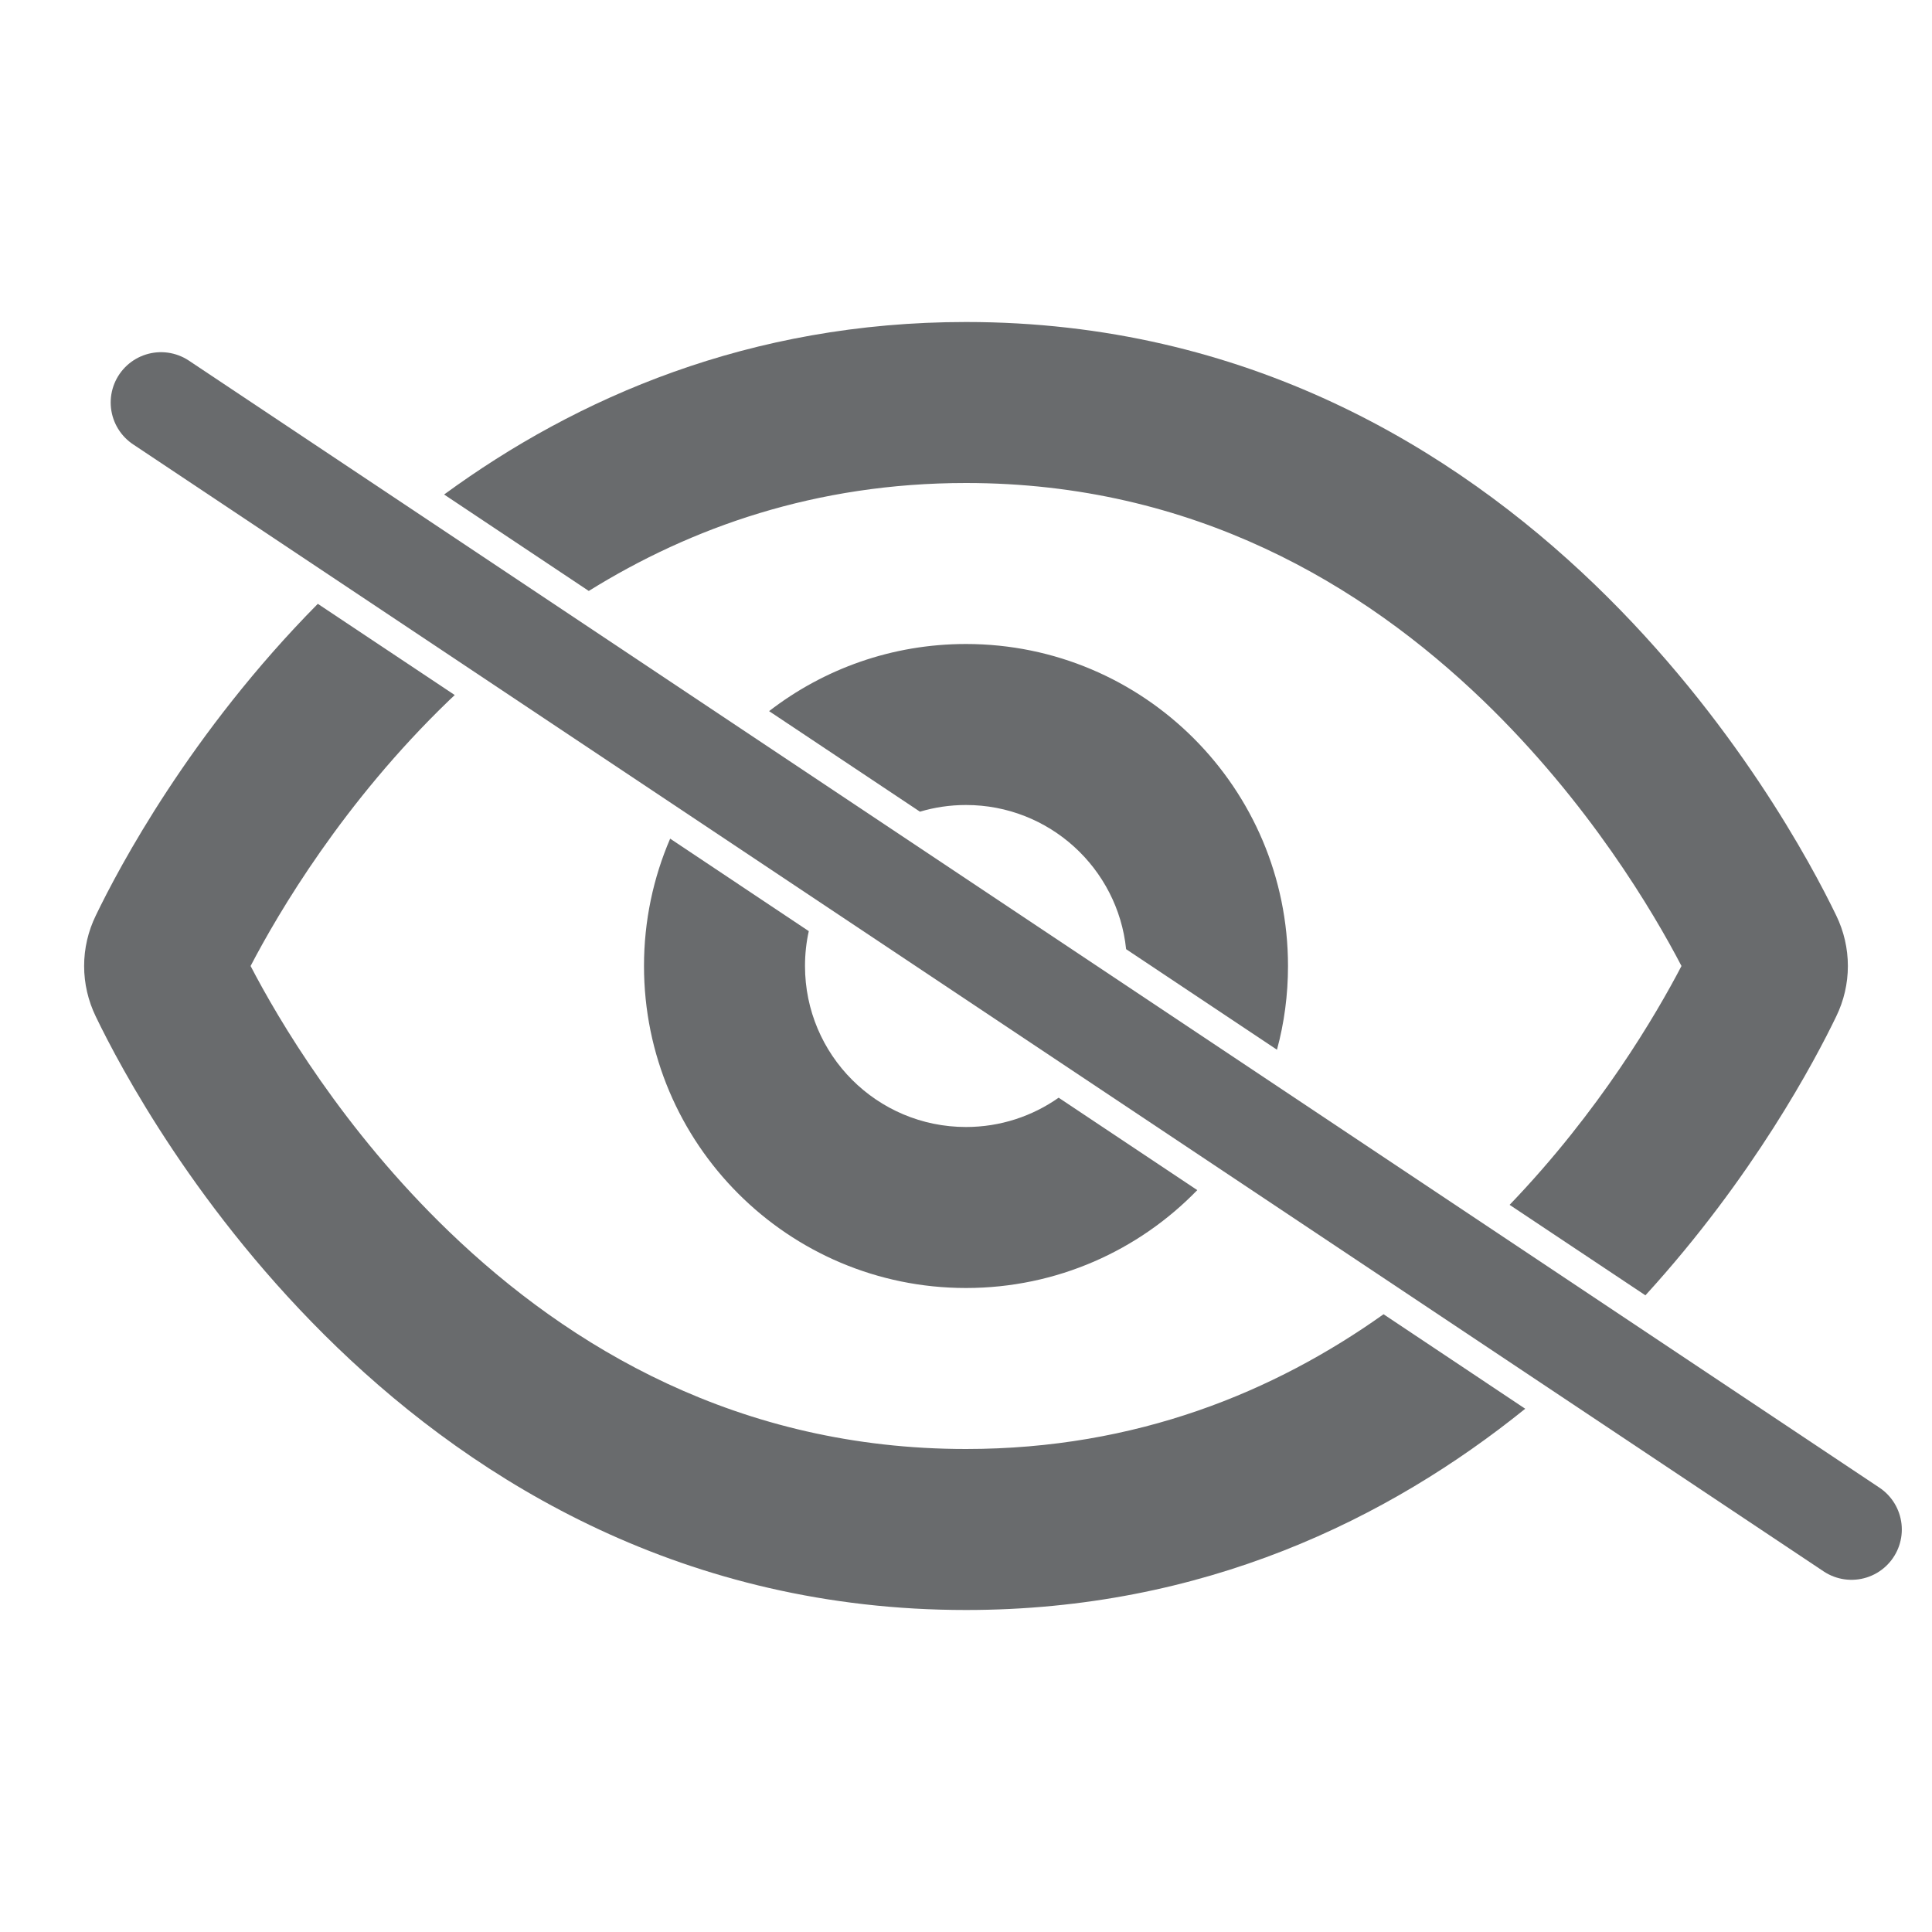 <svg width="24" height="24" viewBox="0 0 24 24" fill="none" xmlns="http://www.w3.org/2000/svg">
<path fill-rule="evenodd" clip-rule="evenodd" d="M3.948 7.501C2.363 9.104 1.476 10.78 1.191 11.371C1.095 11.567 1.045 11.782 1.045 12C1.045 12.218 1.095 12.432 1.19 12.628C1.489 13.249 2.451 15.065 4.189 16.738C5.939 18.423 8.517 20 12 20C14.949 20 17.249 18.87 18.947 17.5L17.187 16.326C15.833 17.289 14.119 18 12 18C9.175 18 7.069 16.735 5.577 15.298C4.264 14.034 3.458 12.664 3.113 12C3.459 11.336 4.265 9.966 5.577 8.702C5.601 8.68 5.625 8.657 5.649 8.634L3.948 7.501ZM8.325 10.418C8.116 10.903 8 11.438 8 12C8 14.209 9.791 16 12 16C13.127 16 14.146 15.534 14.873 14.784L13.151 13.636C12.825 13.865 12.428 14 12 14C10.895 14 10 13.105 10 12C10 11.851 10.016 11.706 10.047 11.567L8.325 10.418ZM11.428 10.083L9.554 8.834C10.231 8.311 11.079 8 12 8C14.209 8 16 9.791 16 12C16 12.36 15.953 12.709 15.863 13.04L13.989 11.791C13.885 10.785 13.034 10 12 10C11.801 10 11.609 10.029 11.428 10.083ZM18.753 14.967C19.872 13.802 20.571 12.607 20.888 12C20.542 11.336 19.736 9.966 18.424 8.702C16.931 7.265 14.825 6 12 6C10.135 6 8.583 6.552 7.314 7.341L5.517 6.143C7.163 4.939 9.312 4 12 4C15.483 4 18.061 5.577 19.811 7.262C21.548 8.935 22.51 10.751 22.81 11.372C22.905 11.567 22.955 11.782 22.955 12C22.955 12.218 22.905 12.433 22.809 12.629C22.548 13.17 21.783 14.62 20.44 16.091L18.753 14.967Z" fill="#696B6D"/>
<path d="M2 5L23 19" stroke="#696B6D" stroke-width="1.25" stroke-linecap="round"/>
</svg>
